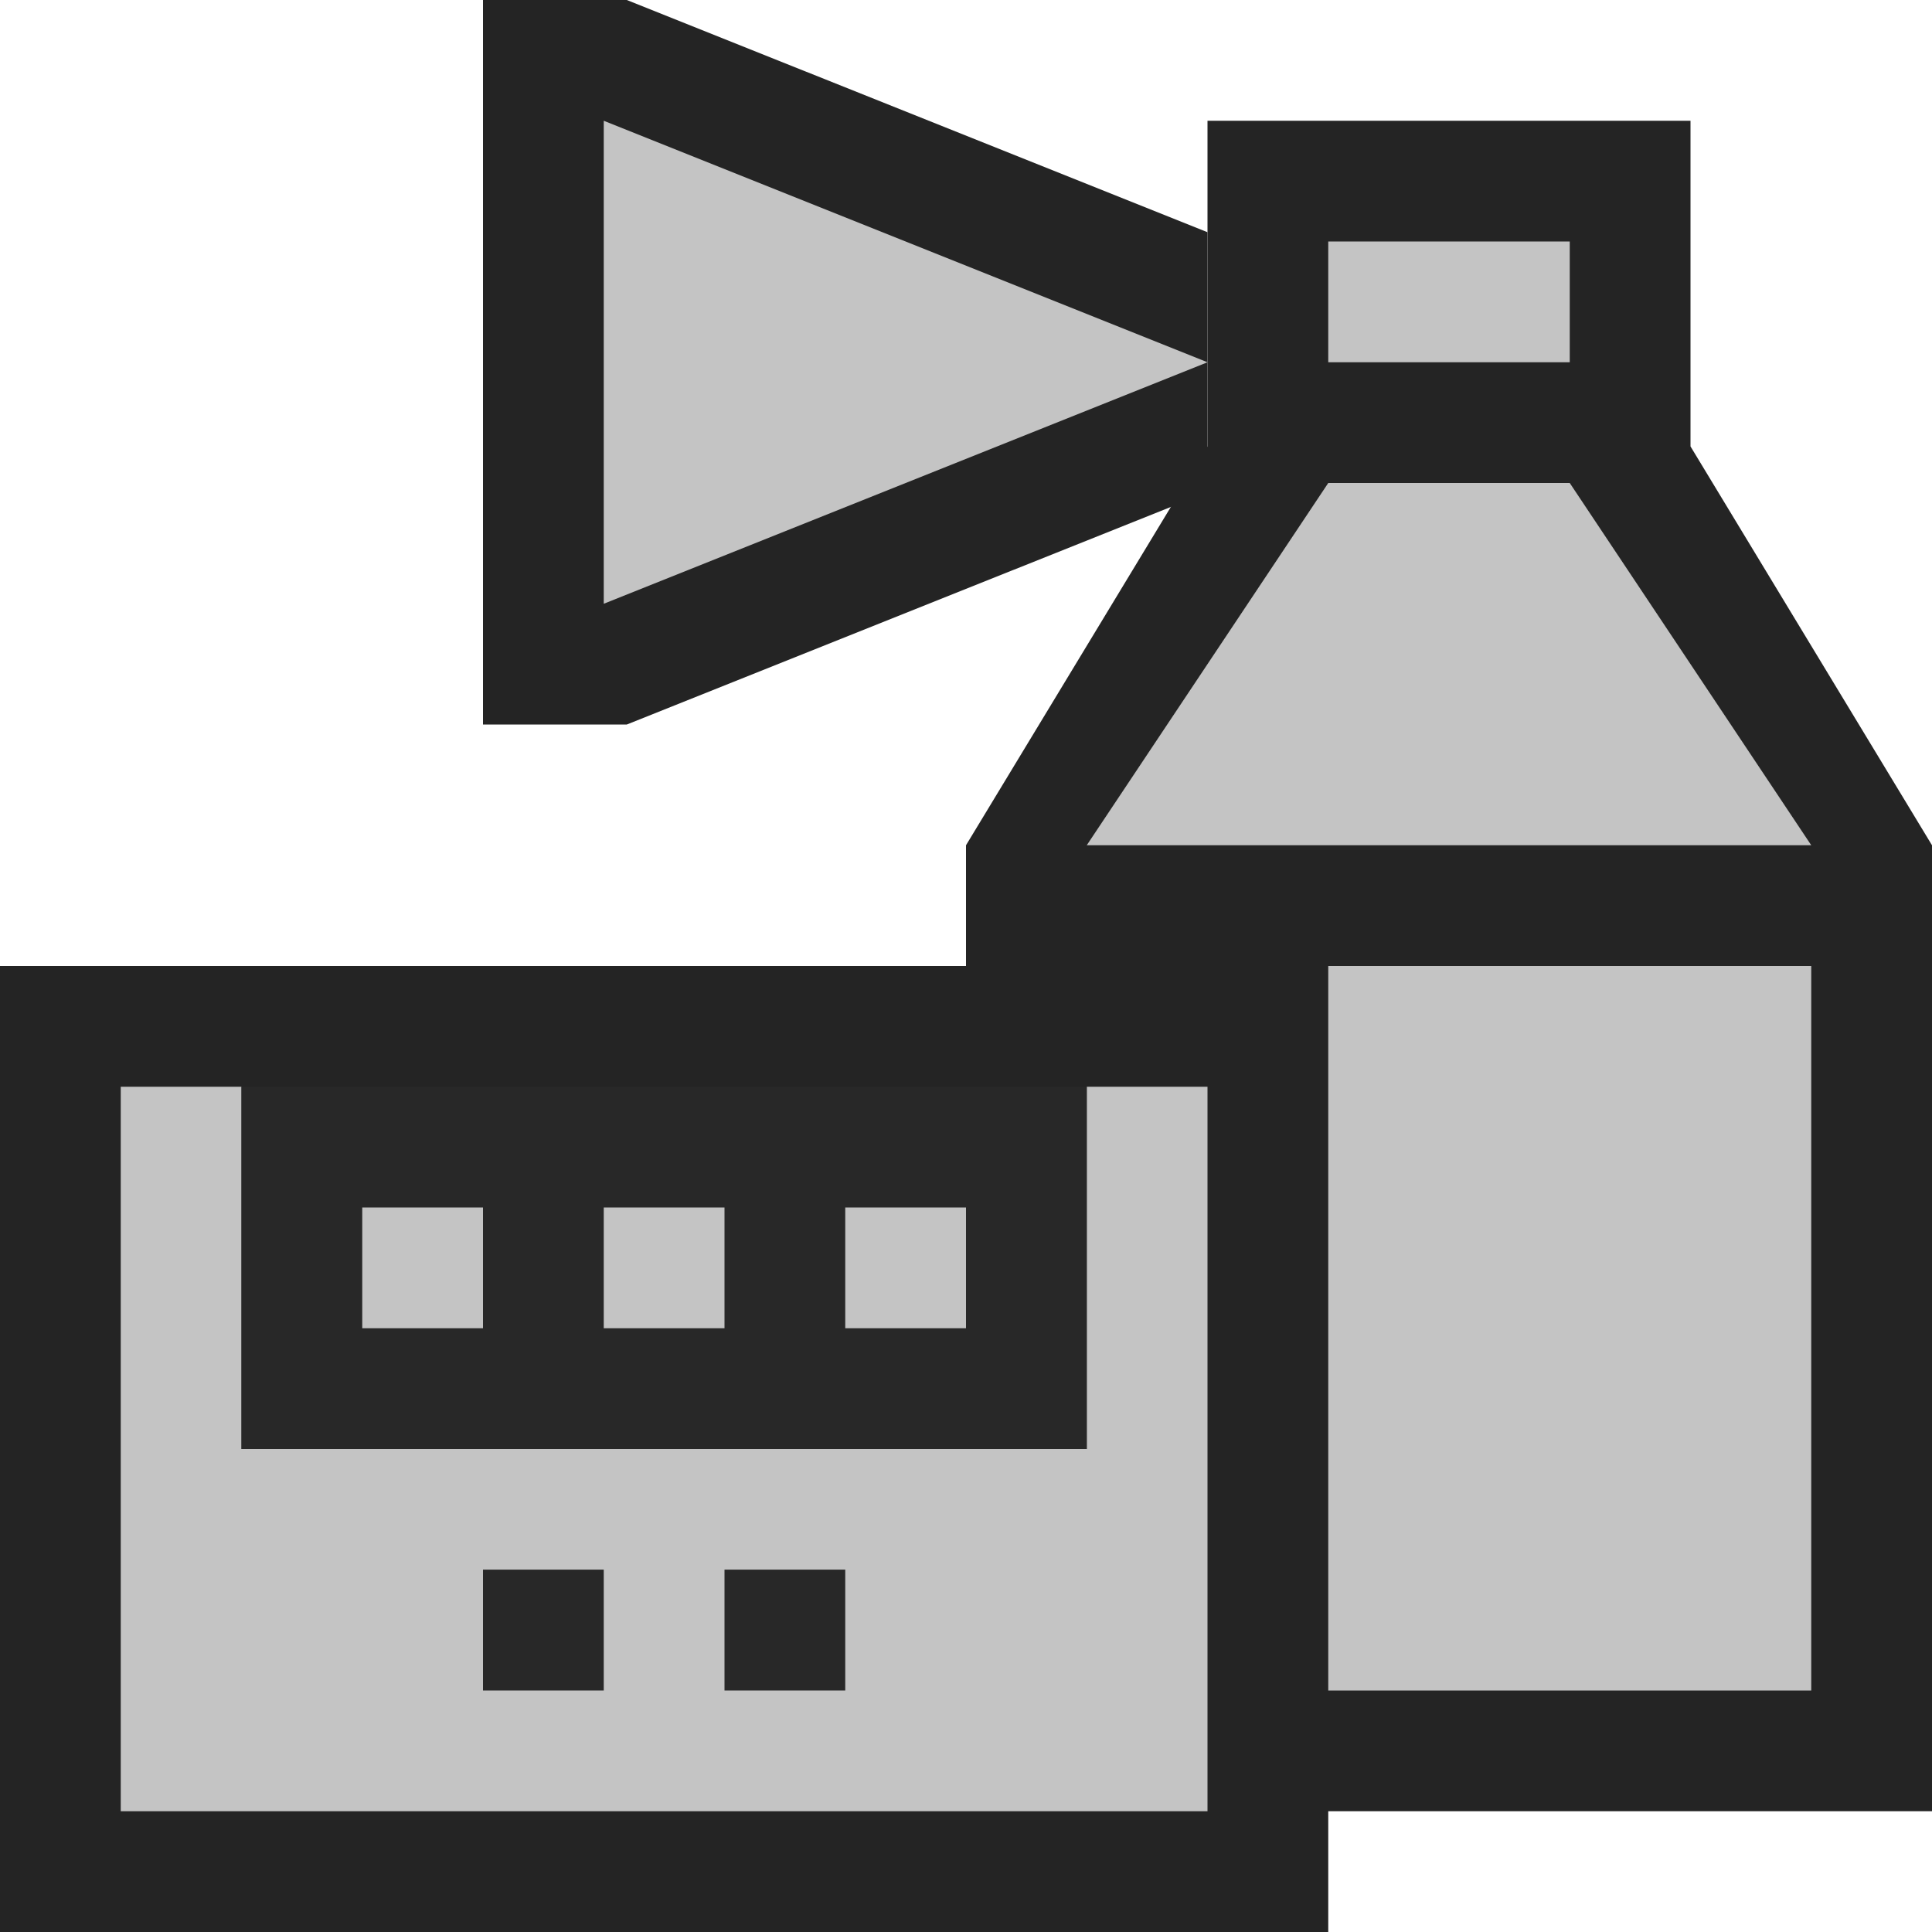 <svg ti:v="1" width="16" height="16" viewBox="0 0 16 16" xmlns="http://www.w3.org/2000/svg" xmlns:ti="urn:schemas-jetbrains-com:tisvg"><rect id="frame" width="16" height="16" fill="none"/><g fill-rule="evenodd"><path d="M10 1.923L5.191 0H4v6h1.191L10 4.077V1.923z" fill="#242424"/><path d="M10 3L5 1v4l5-2z" fill="#C4C4C4"/><path d="M8 15V7l2-3.303V1h4v2.697L16 7v8H8z" fill="#242424"/><path d="M11 3h2V2h-2v1z" fill="#C4C4C4"/><path d="M13 4h-2L9 7h6m0 7H9V8h6v6z" fill="#C4C4C4"/><path d="M0 16h11V8H0v8z" fill="#242424"/><path d="M10 9v6H1V9h1v3h7V9h1z" fill="#C4C4C4"/><path d="M9 12H2V9h7v3z" fill="#282828"/><path d="M7 11h1v-1H7m-2 1h1v-1H5m-2 1h1v-1H3v1z" fill="#C4C4C4"/><path d="M6 14h1v-1.001H6M4 14h1v-1.001H4V14z" fill="#282828"/></g></svg>